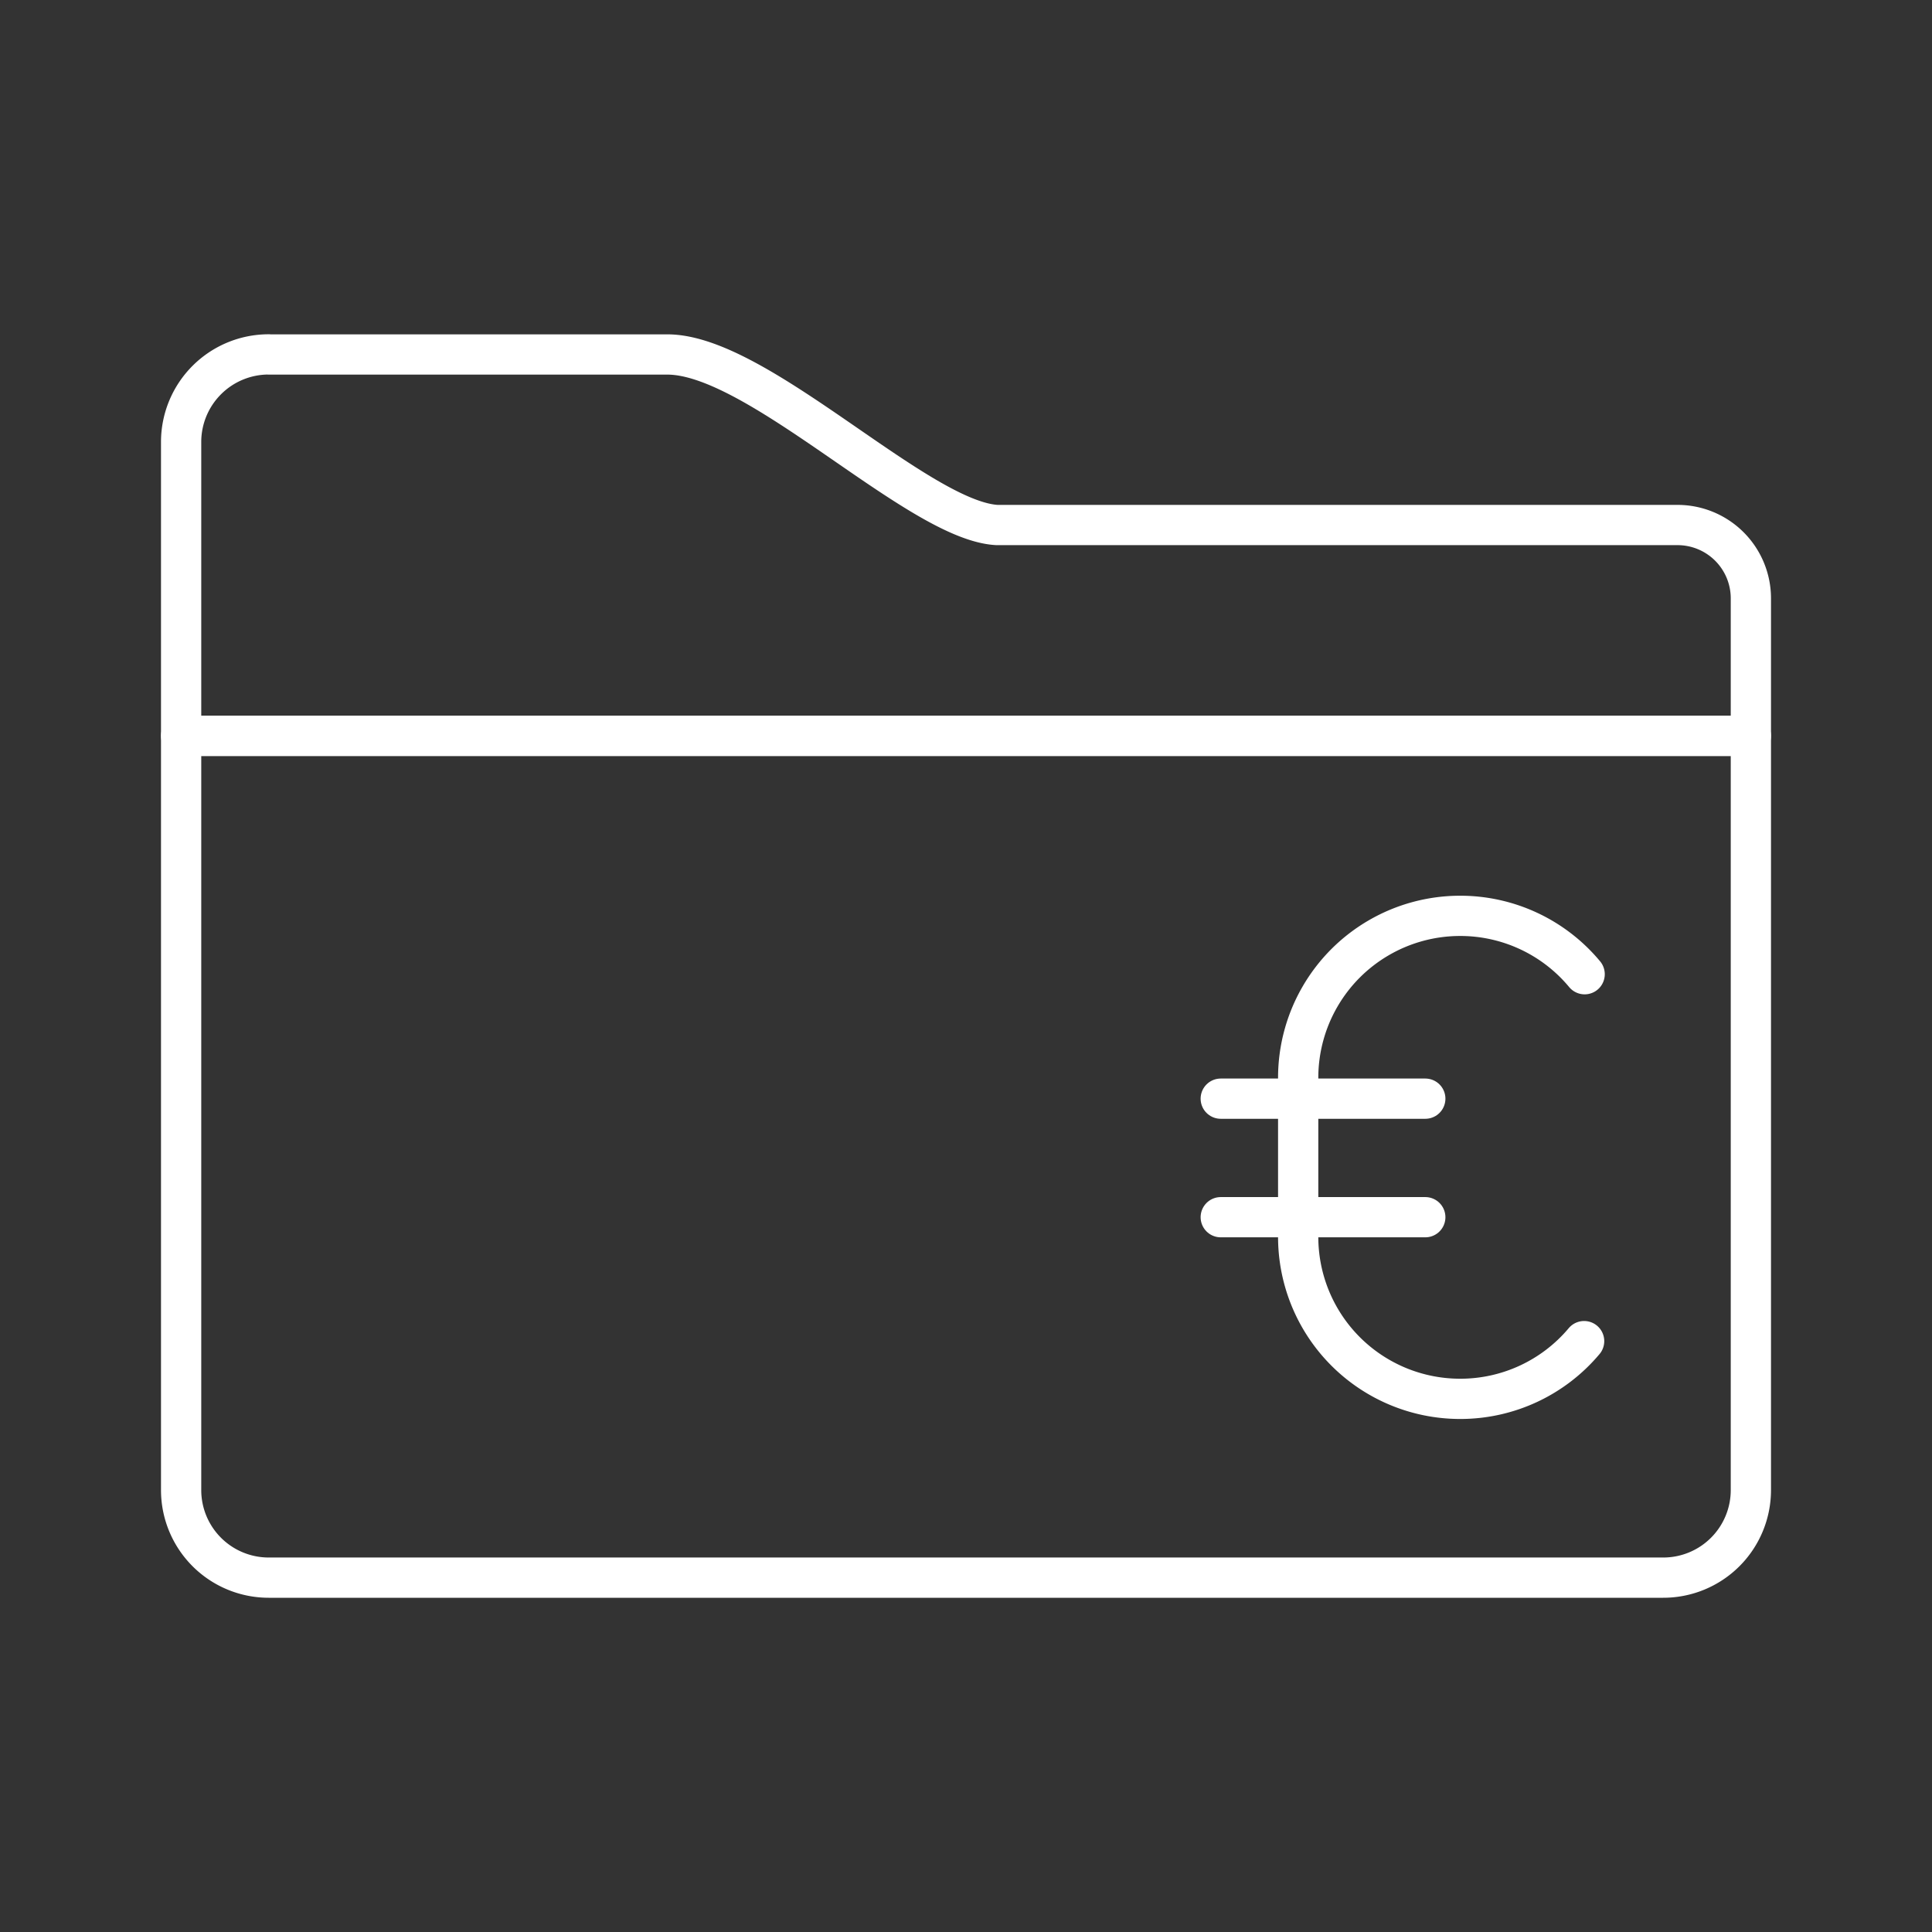 <svg viewBox="0 0 48 48" xmlns="http://www.w3.org/2000/svg">
 <rect x="0" y="0" width="48" height="48" fill="#333333" stroke="none"/>
 <defs>
  <style>.a{fill:none;stroke:#fff;stroke-linecap:round;stroke-linejoin:round;}</style>
 </defs>
 <path class="a" d="M41.678,13.044H24.77c-1.963-.107-5.931-4.237-8.188-4.237H6.681V8.805A2.176,2.176,0,0,0,4.5,10.976v7.306h39V14.865A1.822,1.822,0,0,0,41.678,13.044Z"/>
 <path class="a" d="M43.5,18.283H4.5V37.017a2.176,2.176,0,0,0,2.174,2.179H41.319A2.176,2.176,0,0,0,43.5,37.024V18.283Z"/>
 <path class="a" d="m39.357 33.32a4.016 4.016 0 0 1-3.08 1.434 4.024 4.024 0 0 1-4.024-4.024v-3.952a4.024 4.024 0 0 1 4.024-4.024 4.016 4.016 0 0 1 3.093 1.45"/>
 <line class="a" x1="30.329" x2="35.411" y1="27.296" y2="27.296"/>
 <line class="a" x1="30.329" x2="35.411" y1="30.241" y2="30.241"/>
</svg>
